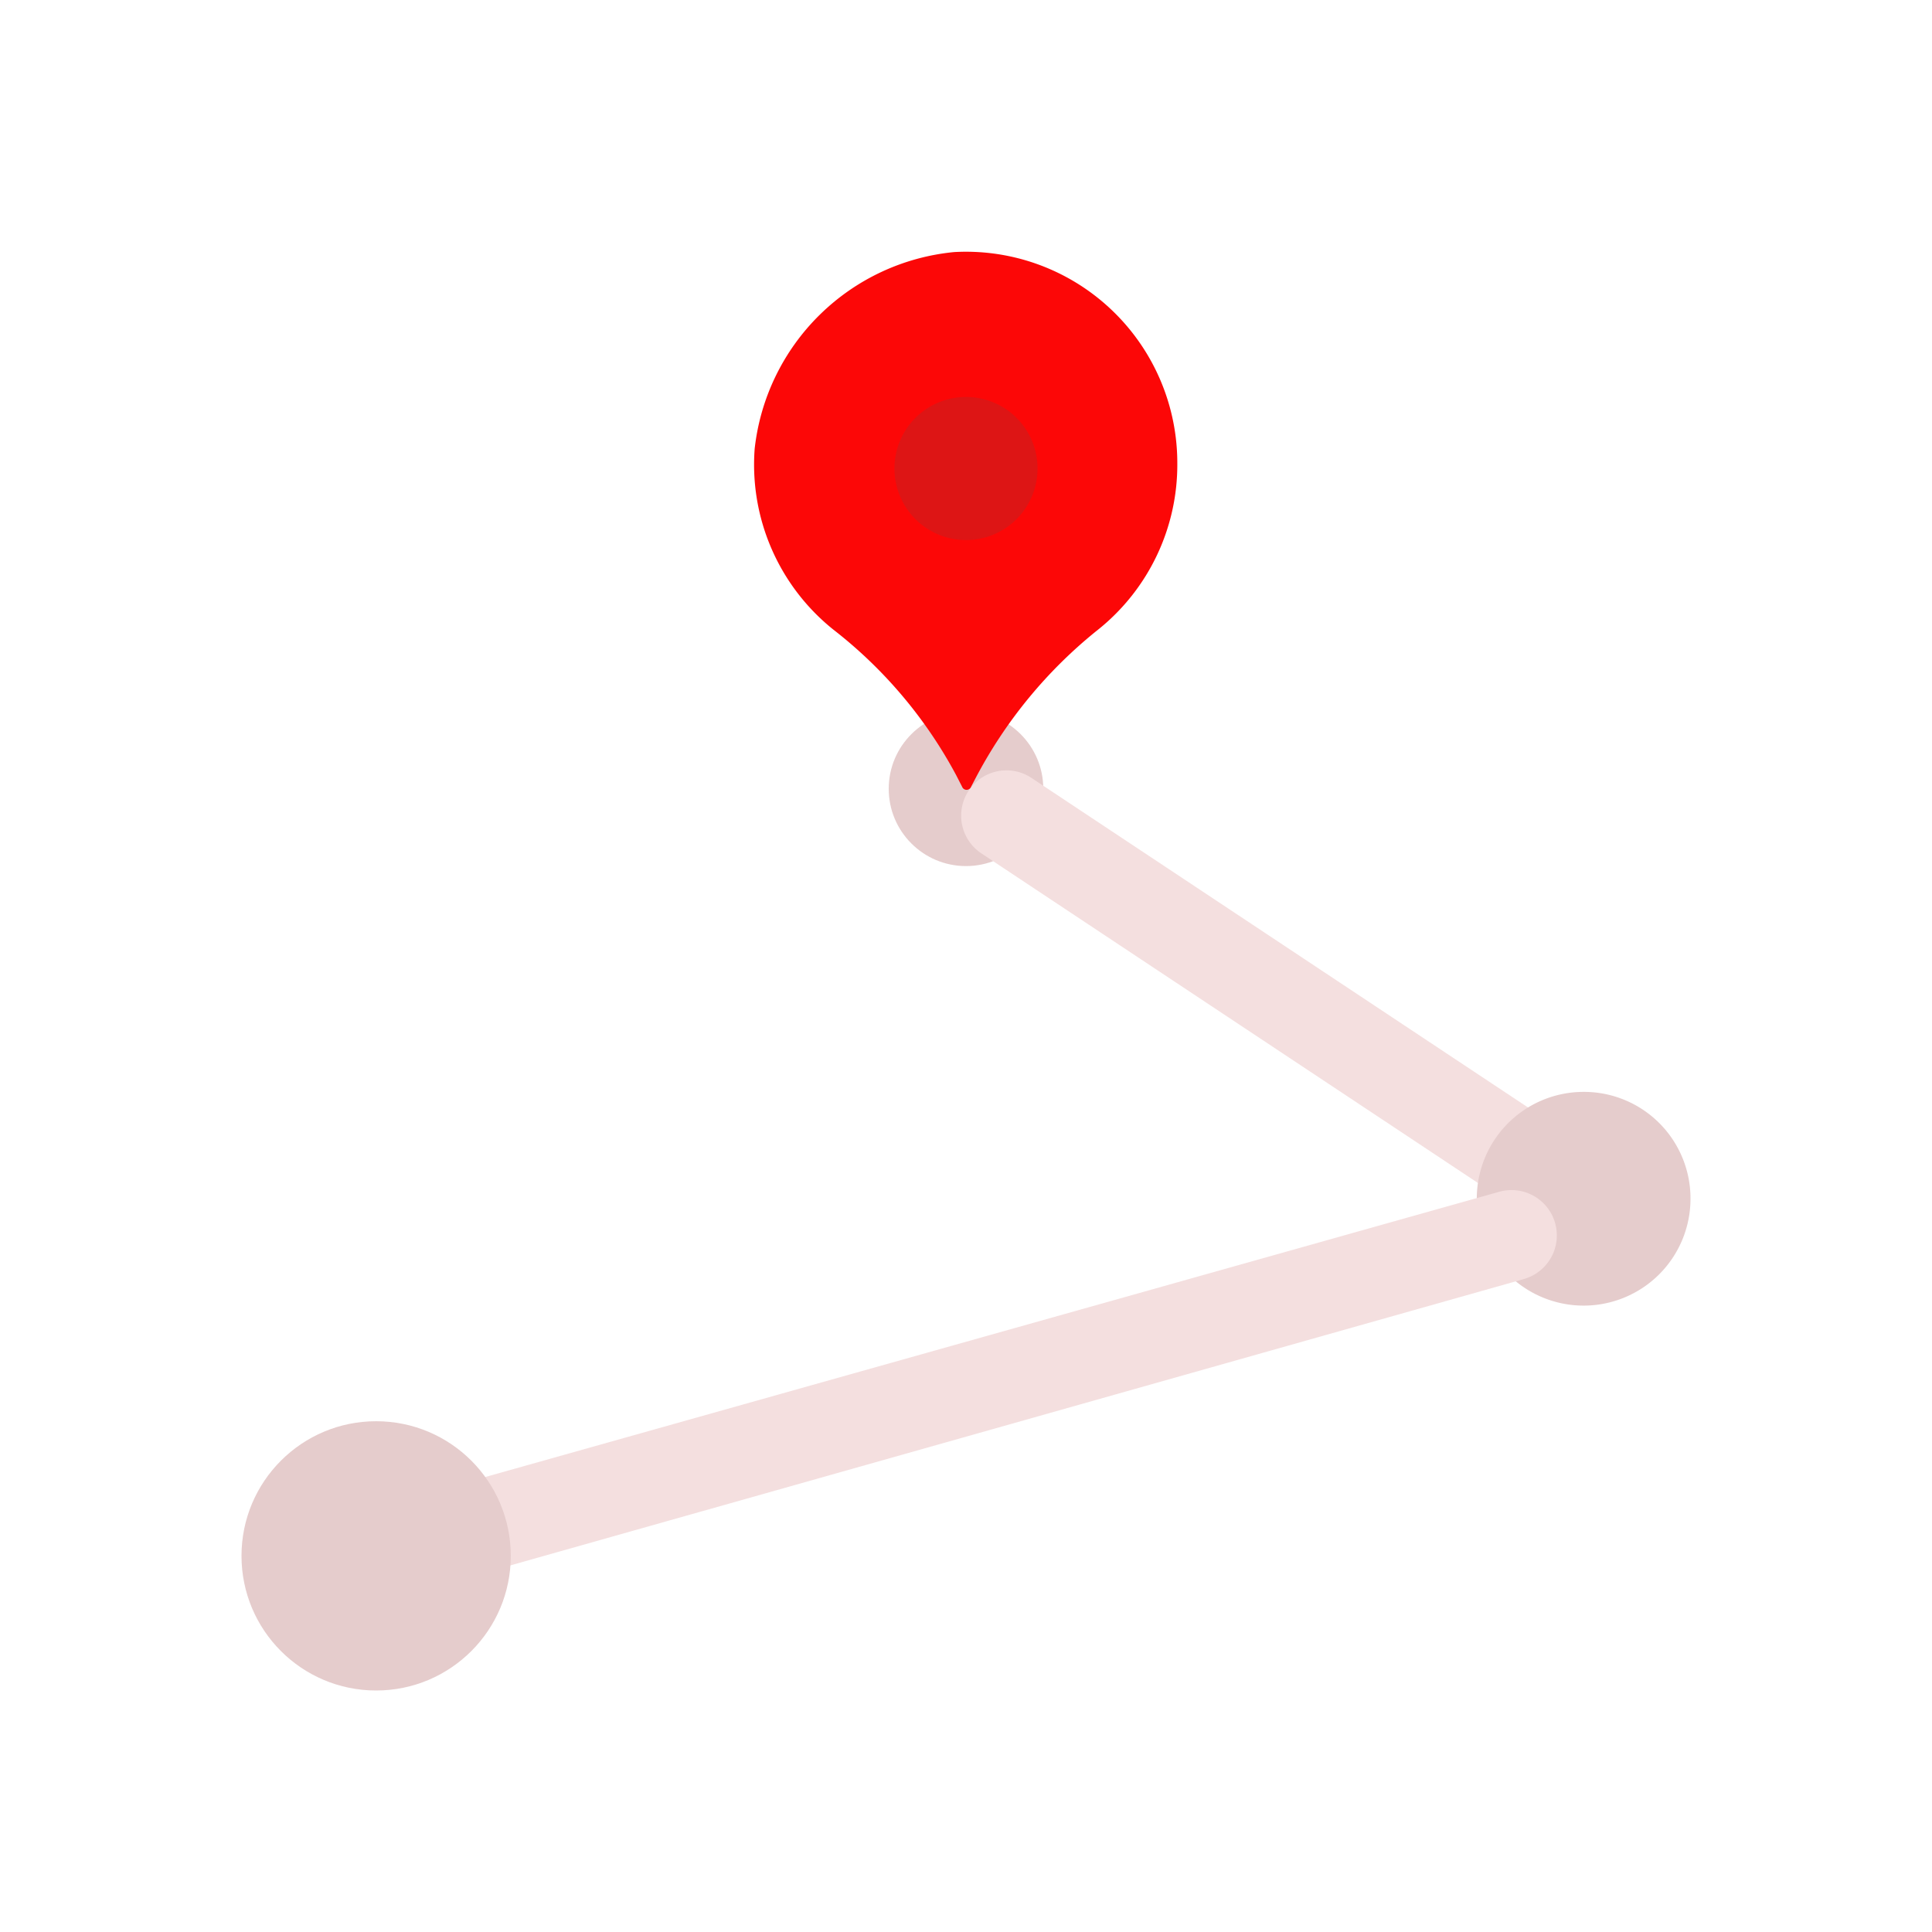 <svg id="Layer_1" data-name="Layer 1" xmlns="http://www.w3.org/2000/svg" viewBox="0 0 64 64"><defs><style>.cls-1{fill:#e5cccc;}.cls-2{fill:#F4DFDF;}.cls-3{fill:#FC0707;}.cls-4{fill:#DD1515;}</style></defs><title>map, navigation, location, navigate, route, pin, pointer</title><circle class="cls-1" cx="32" cy="26.13" r="2.56"/><path class="cls-2" d="M52.46,41.21a1.49,1.49,0,0,1-.83-.25L32.51,28.27a1.5,1.5,0,0,1,1.66-2.5L53.29,38.46a1.5,1.5,0,0,1-.83,2.75Z"/><path class="cls-1" d="M56,39.71a3.54,3.54,0,1,1-3.54-3.54A3.53,3.53,0,0,1,56,39.71Z"/><path class="cls-3" d="M39,15.35a7,7,0,0,0-7.39-7A7.36,7.36,0,0,0,25,14.86a7,7,0,0,0,2.61,6,15.16,15.16,0,0,1,4.06,4.81l.2.39a.16.16,0,0,0,.3,0l.12-.23a15.52,15.52,0,0,1,4.12-5A7,7,0,0,0,39,15.35Z"/><path class="cls-4" d="M34.37,15.53A2.37,2.37,0,1,1,32,13.15,2.37,2.37,0,0,1,34.37,15.53Z"/><path class="cls-2" d="M12.46,53a1.5,1.5,0,0,1-.41-2.94L49.66,39.48a1.5,1.5,0,0,1,.82,2.89L12.86,53A1.37,1.37,0,0,1,12.46,53Z"/><circle class="cls-1" cx="12.46" cy="51.54" r="4.46"/></svg>